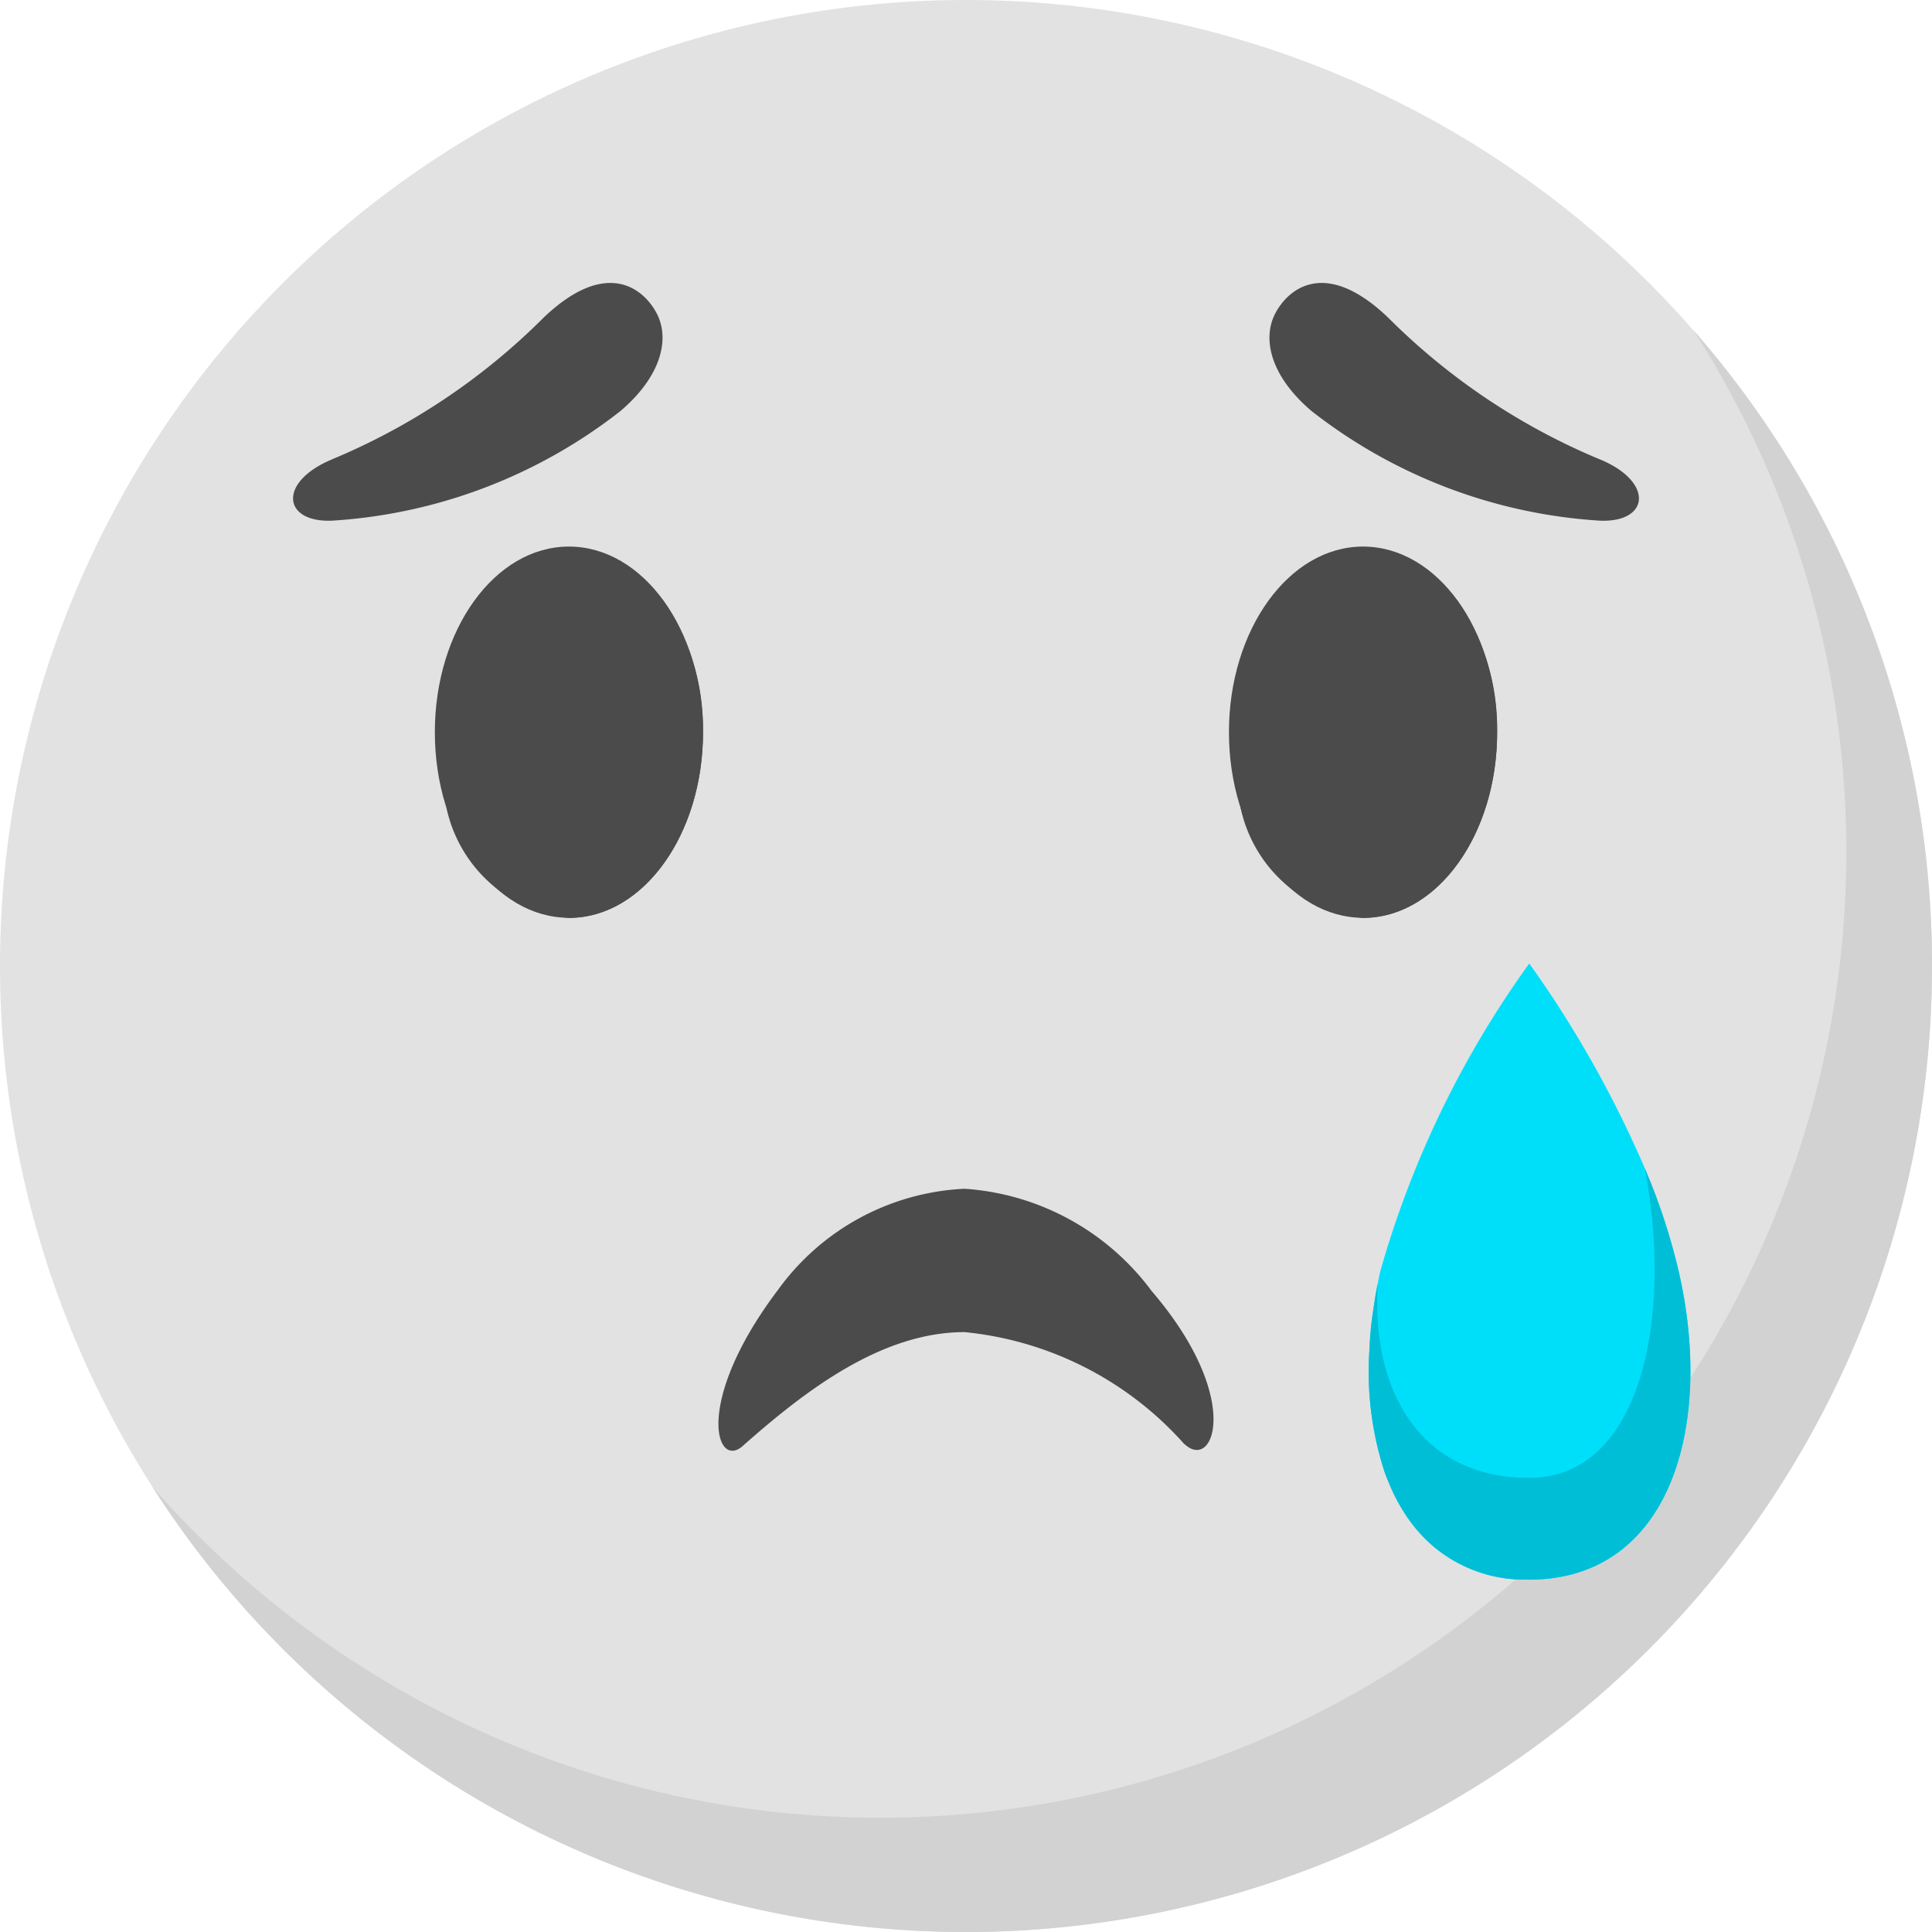 <svg id="그룹_64" data-name="그룹 64" xmlns="http://www.w3.org/2000/svg" xmlns:xlink="http://www.w3.org/1999/xlink" width="40" height="40" viewBox="0 0 40 40">
  <defs>
    <clipPath id="clip-path">
      <rect id="사각형_48" data-name="사각형 48" width="40" height="39.999" fill="none"/>
    </clipPath>
  </defs>
  <g id="그룹_63" data-name="그룹 63" transform="translate(0 0)" clip-path="url(#clip-path)">
    <path id="패스_115" data-name="패스 115" d="M40,20A20,20,0,1,1,20,0,20,20,0,0,1,40,20" transform="translate(0 0)" fill="#e2e2e2"/>
    <path id="패스_116" data-name="패스 116" d="M41.789,23.879A20,20,0,0,1,4.942,34.661a20,20,0,0,0,31.91-23.94,19.924,19.924,0,0,1,4.937,13.158" transform="translate(-1.789 -3.882)" fill="#d2d2d2"/>
    <path id="패스_117" data-name="패스 117" d="M24.516,40.719c0-.006.013-.014.017-.02a5.052,5.052,0,0,1,3.88-2.118A5.257,5.257,0,0,1,32.288,40.7c1.888,2.2,1.292,3.727.69,3.176-.008-.007-.009,0-.013-.006a7,7,0,0,0-4.552-2.321c-1.714,0-3.28,1.2-4.552,2.321a.085.085,0,0,0-.022.02c-.565.537-1.047-.86.677-3.17" transform="translate(-8.443 -13.969)" fill="#4b4b4b"/>
    <path id="패스_118" data-name="패스 118" d="M45.437,21.581c0,2.122-1.243,3.843-2.777,3.843s-2.776-1.721-2.776-3.843,1.243-3.843,2.776-3.843,2.777,1.721,2.777,3.843" transform="translate(-14.44 -6.422)" fill="#4b4b4b"/>
    <path id="패스_119" data-name="패스 119" d="M45.573,22.2c0,2.126-1.242,3.845-2.776,3.845a2.9,2.9,0,0,1-2.537-2.293,2.437,2.437,0,0,0,1.94,1.1c1.535,0,2.776-1.719,2.776-3.845a4.865,4.865,0,0,0-.245-1.558,4.635,4.635,0,0,1,.842,2.752" transform="translate(-14.577 -7.04)" fill="#4b4b4b"/>
    <path id="패스_120" data-name="패스 120" d="M19.666,21.581c0,2.122-1.243,3.843-2.777,3.843s-2.776-1.721-2.776-3.843,1.243-3.843,2.776-3.843,2.777,1.721,2.777,3.843" transform="translate(-5.11 -6.422)" fill="#4b4b4b"/>
    <path id="패스_121" data-name="패스 121" d="M19.8,22.2c0,2.126-1.241,3.845-2.776,3.845a2.9,2.9,0,0,1-2.537-2.293,2.437,2.437,0,0,0,1.941,1.1c1.534,0,2.776-1.719,2.776-3.845a4.883,4.883,0,0,0-.244-1.558A4.639,4.639,0,0,1,19.8,22.2" transform="translate(-5.246 -7.04)" fill="#4b4b4b"/>
    <path id="패스_122" data-name="패스 122" d="M48.039,12.834c1.162.48,1.024,1.361-.084,1.265a10.76,10.76,0,0,1-5.879-2.261c-.861-.729-1.023-1.5-.76-2.014s1.034-1.174,2.341.076a13.567,13.567,0,0,0,4.382,2.935" transform="translate(-14.918 -3.325)" fill="#4b4b4b"/>
    <path id="패스_123" data-name="패스 123" d="M10.323,12.834c-1.162.48-1.024,1.361.084,1.265a10.76,10.76,0,0,0,5.879-2.261c.86-.729,1.023-1.5.76-2.014S16.011,8.65,14.7,9.9a13.567,13.567,0,0,1-4.382,2.935" transform="translate(-3.444 -3.325)" fill="#4b4b4b"/>
    <path id="패스_124" data-name="패스 124" d="M47.749,44.024a2.927,2.927,0,0,1-2.054-.746,2.958,2.958,0,0,1-.46-.525,3.742,3.742,0,0,1-.358-.645c-.048-.114-.1-.233-.138-.352a6.606,6.606,0,0,1-.3-2.5,5.951,5.951,0,0,1,.084-.848c.006-.042.012-.078.018-.119.019-.131.042-.269.072-.4.011-.084.03-.161.048-.245a20.376,20.376,0,0,1,3.086-6.376,22.728,22.728,0,0,1,2.394,4.245,12.931,12.931,0,0,1,.7,2.131c.734,3.188-.167,6.382-3.1,6.382" transform="translate(-16.085 -11.32)" fill="#00dffa"/>
    <path id="패스_125" data-name="패스 125" d="M47.75,46.433a2.927,2.927,0,0,1-2.054-.746,3.2,3.2,0,0,1-.46-.525,3.743,3.743,0,0,1-.358-.645c-.048-.114-.1-.233-.138-.352a6.736,6.736,0,0,1-.3-2.5,8.452,8.452,0,0,1,.084-.848c.006-.042.012-.078.018-.119.019-.131.042-.269.072-.4-.144,2.167.836,4.03,3.134,4.03s2.987-3.273,2.394-6.406a12.931,12.931,0,0,1,.7,2.131c.734,3.188-.167,6.382-3.1,6.382" transform="translate(-16.087 -13.73)" fill="#00bed6"/>
  </g>
</svg>
